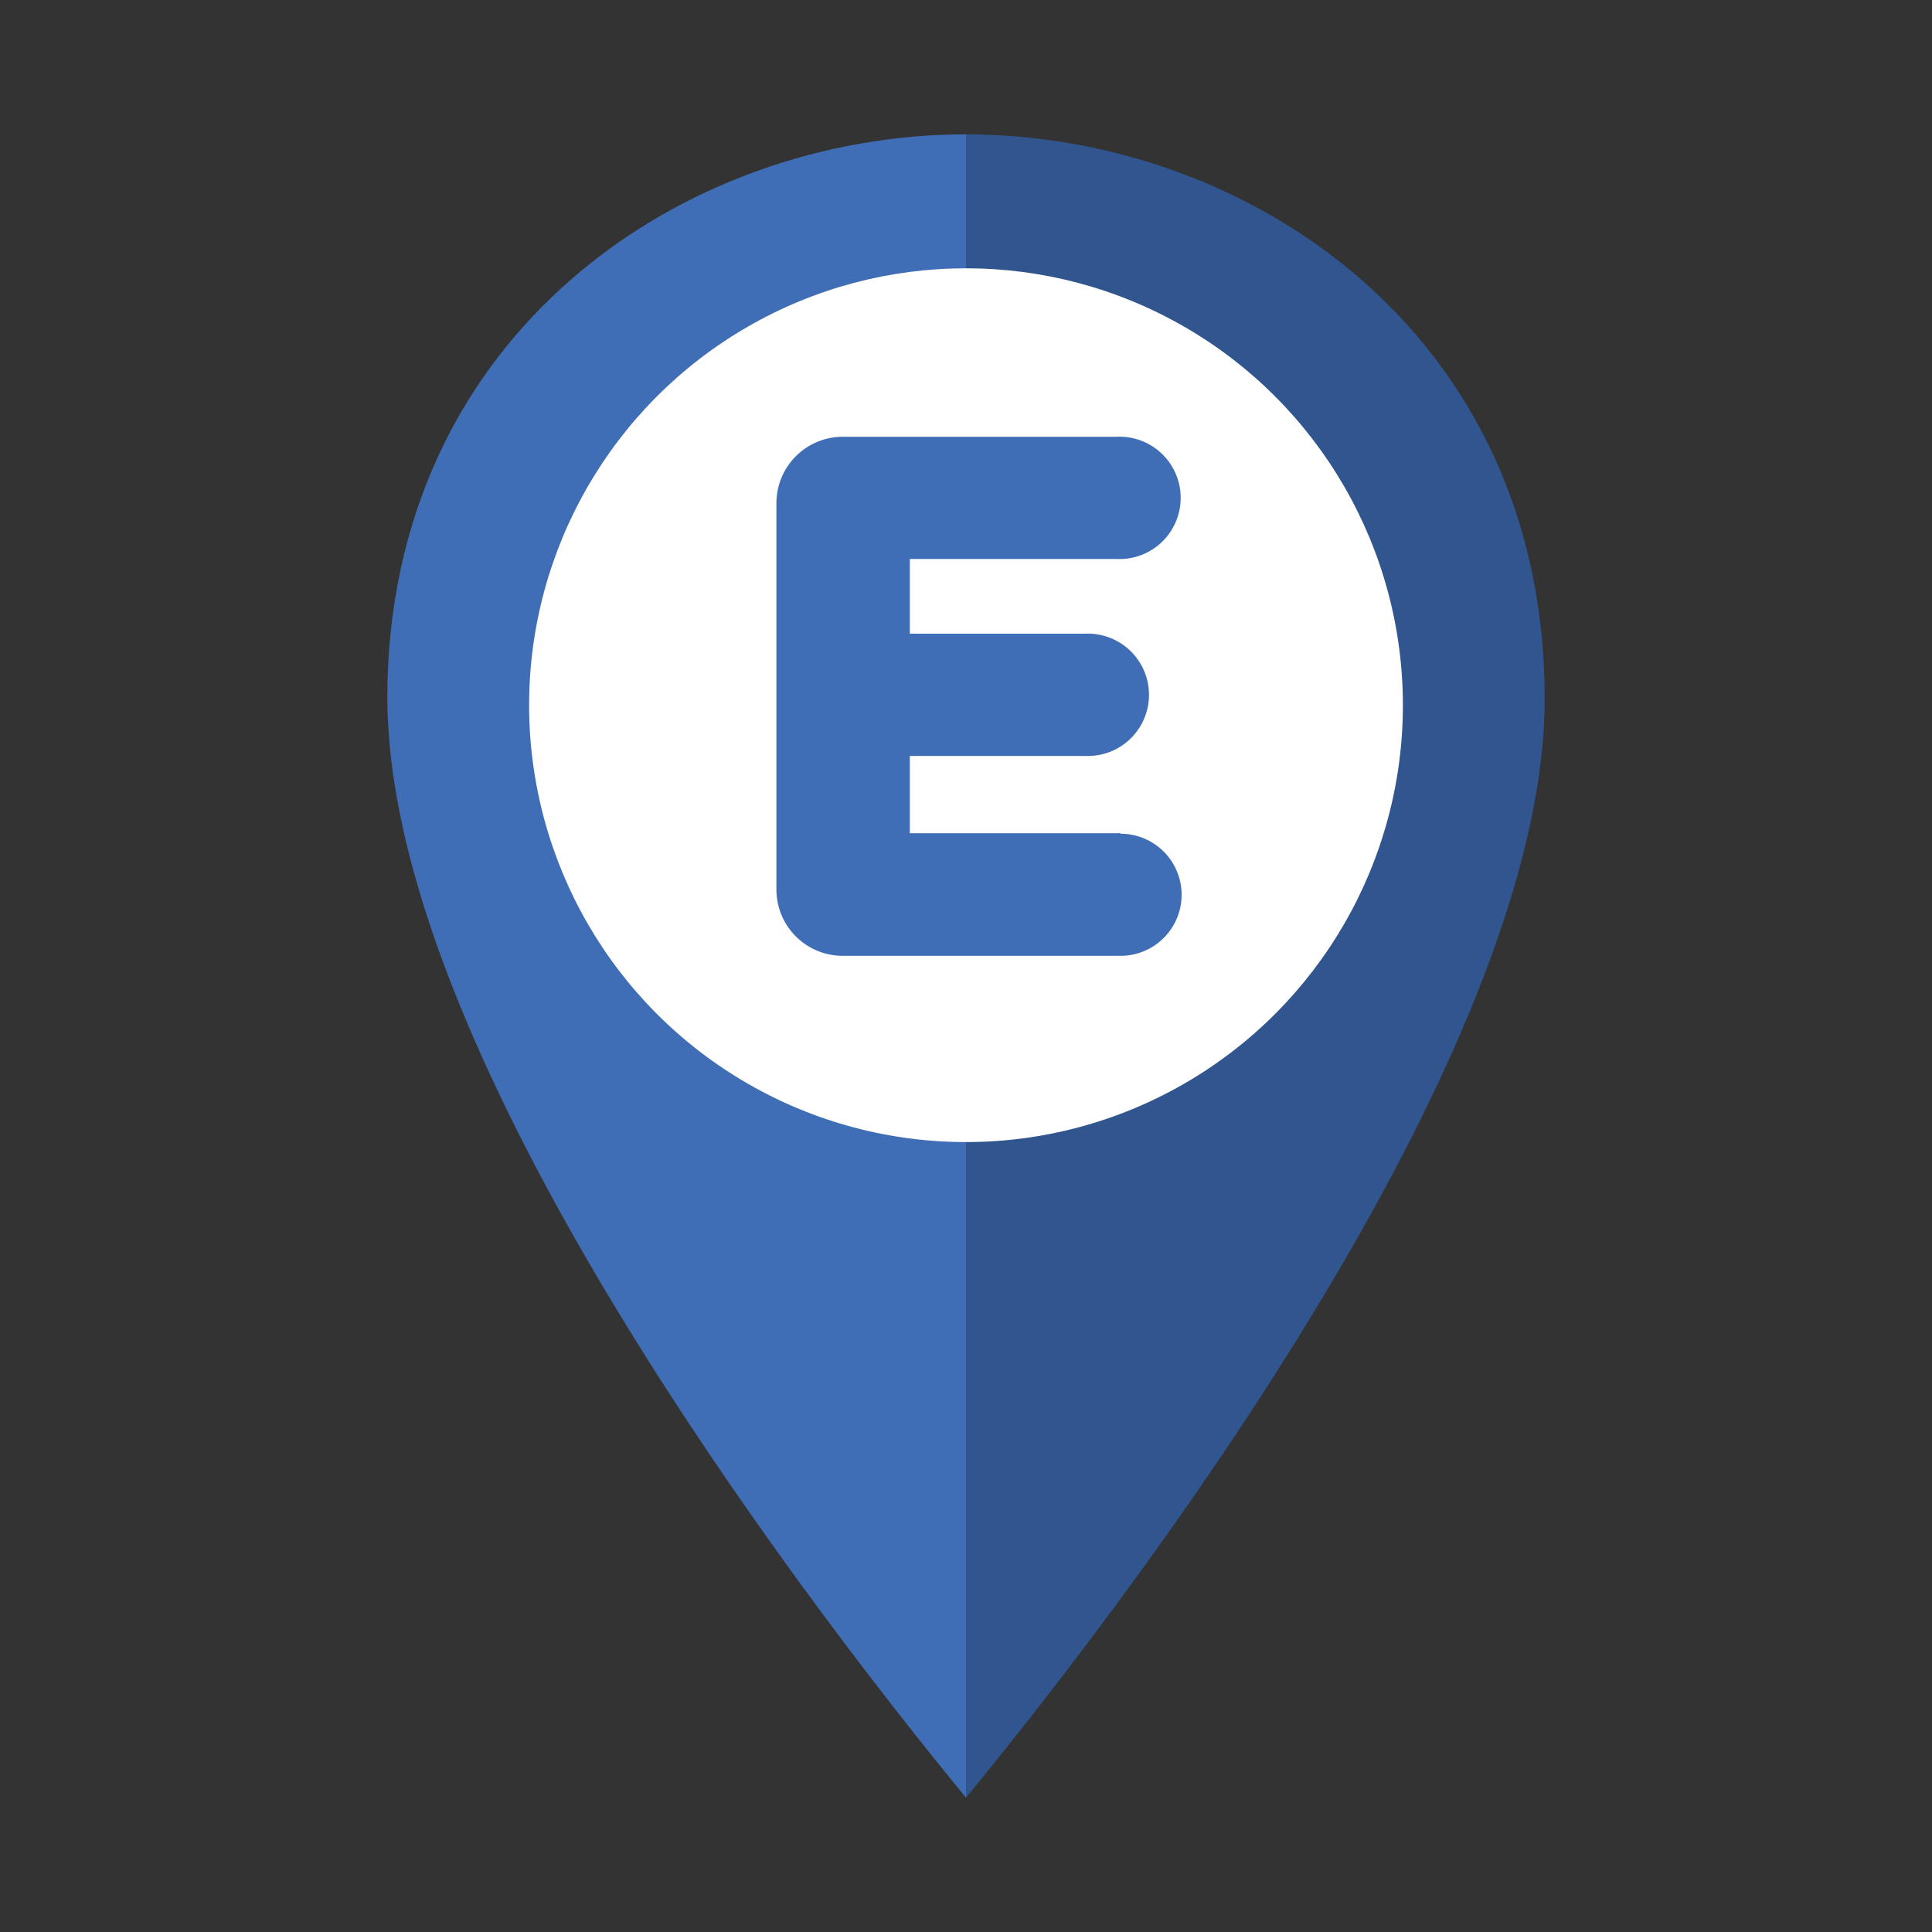 <svg id="Layer_1" data-name="Layer 1" xmlns="http://www.w3.org/2000/svg" viewBox="0 0 150 150"><rect x="0" y="0" width="150" height="150" fill="#333333" stroke="none"/><defs><style>.cls-1{fill:#3f6eb6;}.cls-2{fill:#31558f;}.cls-3{fill:#fff;}</style></defs><path class="cls-1" d="M75,10.43c-21.9,0-44.93,15.48-44.93,43.8,0,1.2.08,2.43.19,3.67C32.88,86.15,64.15,126.37,75,139.57h0V10.43Z"/><path class="cls-2" d="M119.93,54.23c0-28.32-23-43.8-44.93-43.8V139.57c6.36-7.74,19.75-24.77,30.26-43.23C113.47,81.93,119.93,66.65,119.93,54.23Z"/><circle class="cls-3" cx="75" cy="54.75" r="33.92"/><path class="cls-1" d="M87,64.69H70.64v-6h13.6a4.75,4.75,0,1,0,0-9.49H70.64V43.4H86.7a4.75,4.75,0,1,0,0-9.49H65.49a5.16,5.16,0,0,0-5.21,5.21V69a5.15,5.15,0,0,0,5.21,5.21H87a4.74,4.74,0,1,0,0-9.48Z"/></svg>